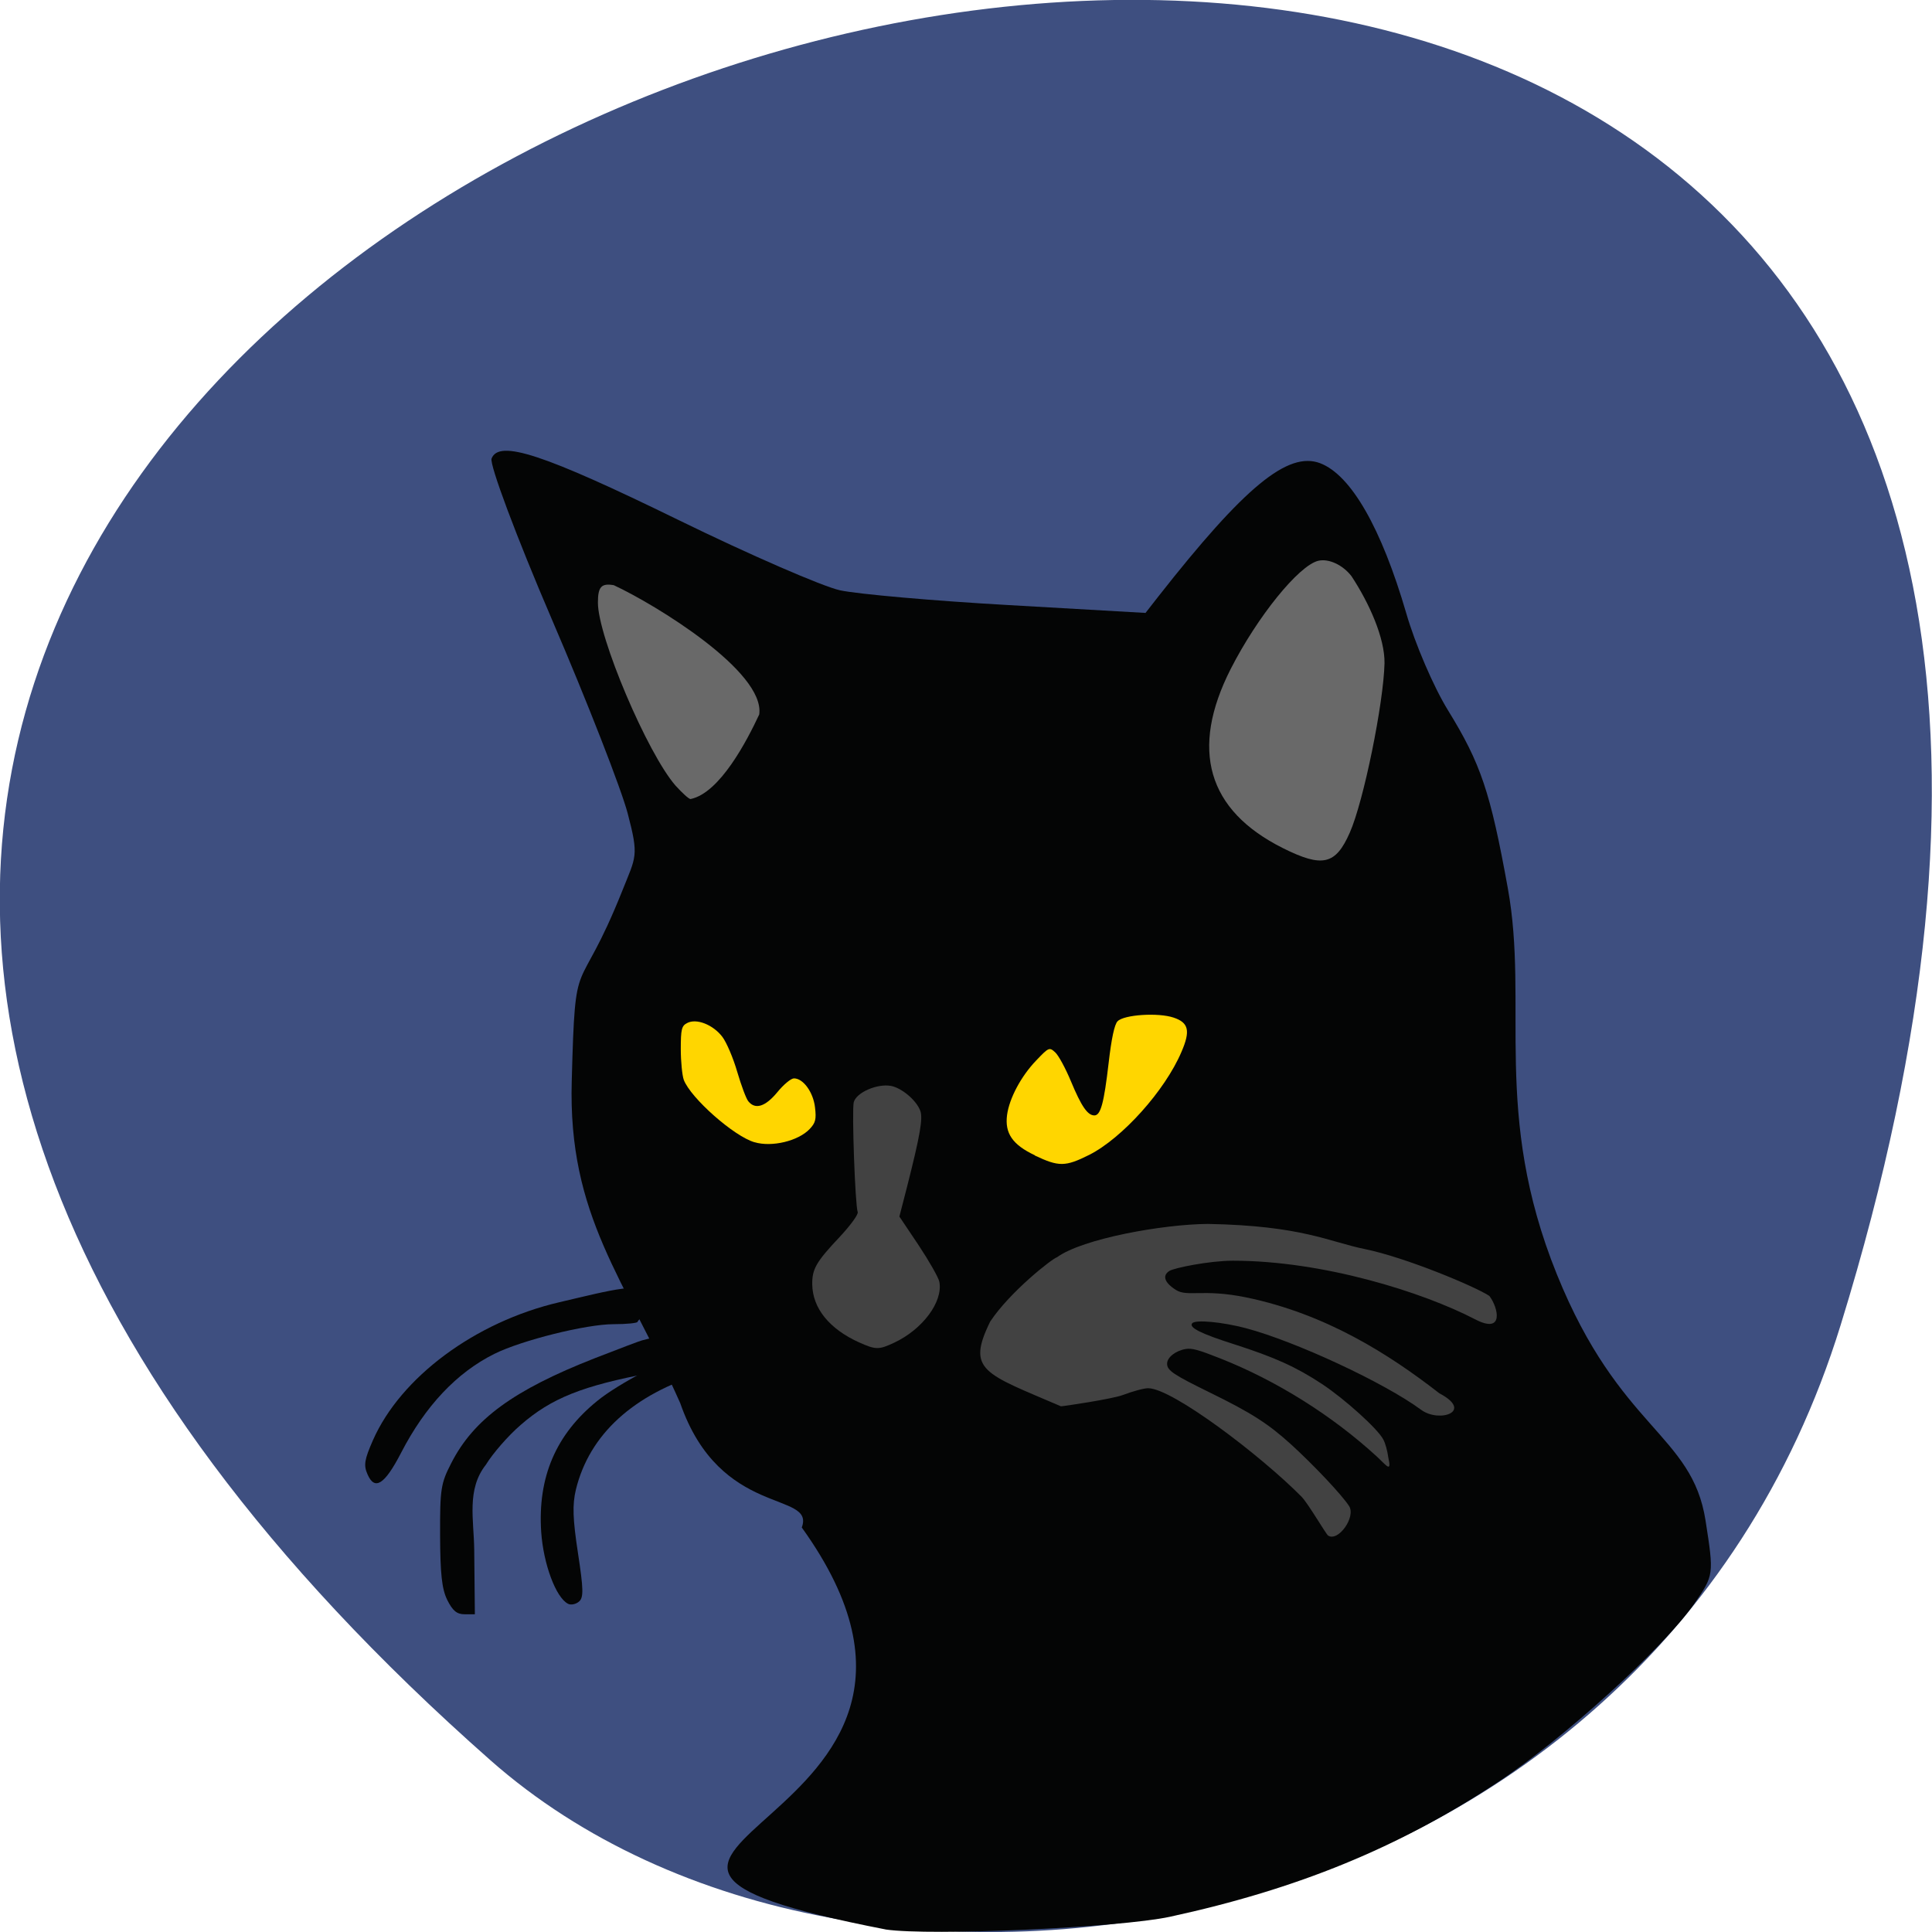 <svg xmlns="http://www.w3.org/2000/svg" viewBox="0 0 48 48"><path d="m 45.73 32.922 c 18.03 -58.36 -78.85 -29.17 -33.543 10.813 c 9.08 8.01 28.684 4.926 33.543 -10.813" fill="#3e4f80"/><g fill="#040505"><path d="m 22.01 47.938 c -10.234 -1.992 3.375 -2.387 -2.09 -9.988 c 0.34 -0.914 -2.027 -0.223 -3.02 -3.09 c -1.387 -3.121 -2.793 -4.633 -2.695 -8.01 c 0.09 -3.387 0.125 -1.895 1.254 -4.715 c 0.344 -0.863 0.418 -0.852 0.137 -1.922 c -0.156 -0.598 -1 -2.766 -1.883 -4.82 c -0.883 -2.055 -1.555 -3.855 -1.5 -4 c 0.184 -0.477 1.289 -0.113 4.637 1.523 c 1.781 0.871 3.59 1.656 4.02 1.75 c 0.434 0.094 2.316 0.262 4.188 0.367 l 3.402 0.195 l 0.32 -0.41 c 2.141 -2.727 3.219 -3.613 4.02 -3.309 c 0.766 0.293 1.52 1.609 2.137 3.723 c 0.219 0.766 0.688 1.848 1.035 2.41 c 0.82 1.332 1.055 2.031 1.488 4.418 c 0.531 2.914 -0.398 5.598 1.219 9.598 c 1.559 3.859 3.359 3.961 3.695 6.121 c 0.211 1.352 0.207 1.355 -0.281 2.066 c -0.77 1.105 -3.254 3.363 -4.898 4.445 c -2.461 1.621 -4.949 2.641 -8.129 3.332 c -1.254 0.27 -5.945 0.48 -7.06 0.316"/><path d="m 11.11 39.746 c -0.133 -0.273 -0.172 -0.648 -0.176 -1.605 c -0.004 -1.152 0.02 -1.289 0.277 -1.789 c 0.555 -1.09 1.547 -1.816 3.57 -2.609 c 0.621 -0.242 1.148 -0.441 1.168 -0.441 c 0.023 0 1.031 -0.297 0.918 -0.086 l -0.453 0.848 l -0.234 0.043 c -1.715 0.324 -2.48 0.629 -3.246 1.297 c -0.309 0.266 -0.695 0.711 -0.863 0.988 c -0.484 0.613 -0.297 1.371 -0.289 2.109 l 0.016 1.605 h -0.254 c -0.195 0 -0.297 -0.086 -0.434 -0.359"/><path d="m 9.129 36.625 c -0.098 -0.223 -0.074 -0.363 0.137 -0.844 c 0.691 -1.566 2.539 -2.938 4.625 -3.426 c 1.293 -0.301 2.133 -0.547 2.324 -0.16 c 0.086 0.176 -0.375 0.609 -0.375 0.645 c 0 0.031 -0.27 0.059 -0.598 0.059 c -0.676 0 -2.277 0.398 -2.961 0.738 c -0.934 0.465 -1.715 1.293 -2.316 2.457 c -0.41 0.793 -0.656 0.949 -0.836 0.531"/><path d="m 14.11 39.844 c -0.301 -0.156 -0.609 -0.988 -0.664 -1.781 c -0.09 -1.363 0.363 -2.426 1.398 -3.262 c 0.508 -0.414 1.734 -1.063 2.551 -1.348 l 0.414 -0.148 l 0.148 0.305 l 0.152 0.305 l -0.633 0.195 c -1.746 0.535 -2.832 1.527 -3.168 2.898 c -0.09 0.375 -0.078 0.73 0.051 1.574 c 0.137 0.898 0.145 1.113 0.023 1.211 c -0.078 0.066 -0.203 0.09 -0.273 0.051"/></g><path d="m 32.996 38.15 c -0.051 -0.031 -0.492 -0.793 -0.66 -0.965 c -1.016 -1.027 -3.199 -2.684 -3.805 -2.695 c -0.098 -0.004 -0.383 0.074 -0.633 0.168 c -0.25 0.098 -1.48 0.281 -1.539 0.281 c -1.91 -0.82 -2.355 -0.887 -1.758 -2.105 c 0.496 -0.746 1.543 -1.566 1.66 -1.598 c 0.641 -0.465 2.637 -0.82 3.75 -0.828 c 2.344 0.043 3.01 0.445 3.898 0.625 c 1.016 0.207 2.75 0.934 3.094 1.164 c 0.223 0.293 0.375 0.961 -0.352 0.582 c -1.301 -0.676 -3.777 -1.457 -6.02 -1.457 c -0.582 0 -1.465 0.18 -1.578 0.254 c -0.184 0.117 -0.121 0.293 0.164 0.473 c 0.285 0.18 0.672 -0.035 1.742 0.184 c 1.984 0.41 3.555 1.414 4.801 2.383 c 0.867 0.457 -0.004 0.742 -0.453 0.41 c -0.91 -0.672 -3.117 -1.699 -4.352 -2.027 c -0.59 -0.156 -1.266 -0.219 -1.336 -0.121 c -0.086 0.105 0.219 0.258 1.043 0.52 c 1.01 0.324 1.539 0.563 2.184 0.988 c 0.566 0.375 1.387 1.117 1.52 1.375 c 0.051 0.09 0.105 0.289 0.125 0.445 c 0.09 0.398 -0.039 0.211 -0.277 -0.012 c -1.113 -1.023 -2.496 -1.891 -3.898 -2.445 c -0.543 -0.215 -0.703 -0.258 -0.855 -0.234 c -0.254 0.043 -0.465 0.207 -0.465 0.367 c 0 0.168 0.16 0.273 1.07 0.719 c 1.02 0.5 1.438 0.766 2.01 1.285 c 0.57 0.52 1.262 1.254 1.441 1.531 c 0.176 0.27 -0.27 0.898 -0.52 0.734" fill="#424242"/><g fill="#696969"><path d="m 16.785 19.52 c -0.699 -0.797 -1.934 -3.707 -1.93 -4.551 c 0 -0.391 0.086 -0.484 0.395 -0.43 c 1.027 0.477 3.762 2.145 3.613 3.211 c -0.301 0.645 -0.977 1.953 -1.707 2.102 c -0.043 0 -0.207 -0.152 -0.371 -0.332"/><path d="m 31.871 21.07 c -1.875 -0.938 -2.313 -2.449 -1.293 -4.453 c 0.66 -1.293 1.684 -2.563 2.172 -2.684 c 0.258 -0.063 0.613 0.102 0.828 0.383 c 0.445 0.676 0.828 1.539 0.82 2.16 c -0.023 0.996 -0.52 3.438 -0.863 4.211 c -0.352 0.801 -0.68 0.875 -1.664 0.383"/></g><g fill="#ffd600"><path d="m 25.711 28.703 c -0.555 -0.262 -0.75 -0.547 -0.691 -1 c 0.055 -0.414 0.348 -0.965 0.723 -1.355 c 0.313 -0.328 0.328 -0.336 0.473 -0.203 c 0.082 0.074 0.258 0.398 0.391 0.719 c 0.258 0.621 0.414 0.848 0.582 0.848 c 0.156 0 0.238 -0.297 0.355 -1.305 c 0.07 -0.605 0.145 -0.961 0.223 -1.035 c 0.16 -0.164 1.01 -0.219 1.391 -0.09 c 0.375 0.125 0.422 0.328 0.195 0.852 c -0.41 0.965 -1.477 2.148 -2.293 2.559 c -0.594 0.297 -0.754 0.297 -1.348 0.016"/><path d="m 18.746 28.379 c -0.508 -0.145 -1.586 -1.098 -1.758 -1.551 c -0.039 -0.109 -0.074 -0.453 -0.074 -0.762 c 0 -0.492 0.02 -0.578 0.156 -0.648 c 0.23 -0.125 0.645 0.039 0.875 0.34 c 0.105 0.137 0.273 0.531 0.371 0.871 c 0.102 0.344 0.223 0.672 0.277 0.734 c 0.172 0.211 0.422 0.133 0.719 -0.227 c 0.156 -0.191 0.34 -0.344 0.414 -0.344 c 0.23 0 0.48 0.344 0.523 0.723 c 0.035 0.293 0.012 0.383 -0.133 0.535 c -0.281 0.297 -0.938 0.457 -1.371 0.328"/></g><path d="m 21.34 33.35 c -0.738 -0.336 -1.152 -0.848 -1.16 -1.441 c -0.004 -0.379 0.094 -0.555 0.68 -1.176 c 0.27 -0.289 0.473 -0.566 0.449 -0.621 c -0.063 -0.172 -0.148 -2.52 -0.098 -2.727 c 0.063 -0.242 0.582 -0.469 0.926 -0.406 c 0.266 0.051 0.629 0.355 0.727 0.617 c 0.07 0.184 -0.004 0.613 -0.328 1.887 l -0.191 0.742 l 0.477 0.711 c 0.262 0.395 0.496 0.805 0.516 0.91 c 0.094 0.496 -0.414 1.18 -1.121 1.512 c -0.383 0.18 -0.457 0.18 -0.875 -0.008" fill="#424242"/></svg>